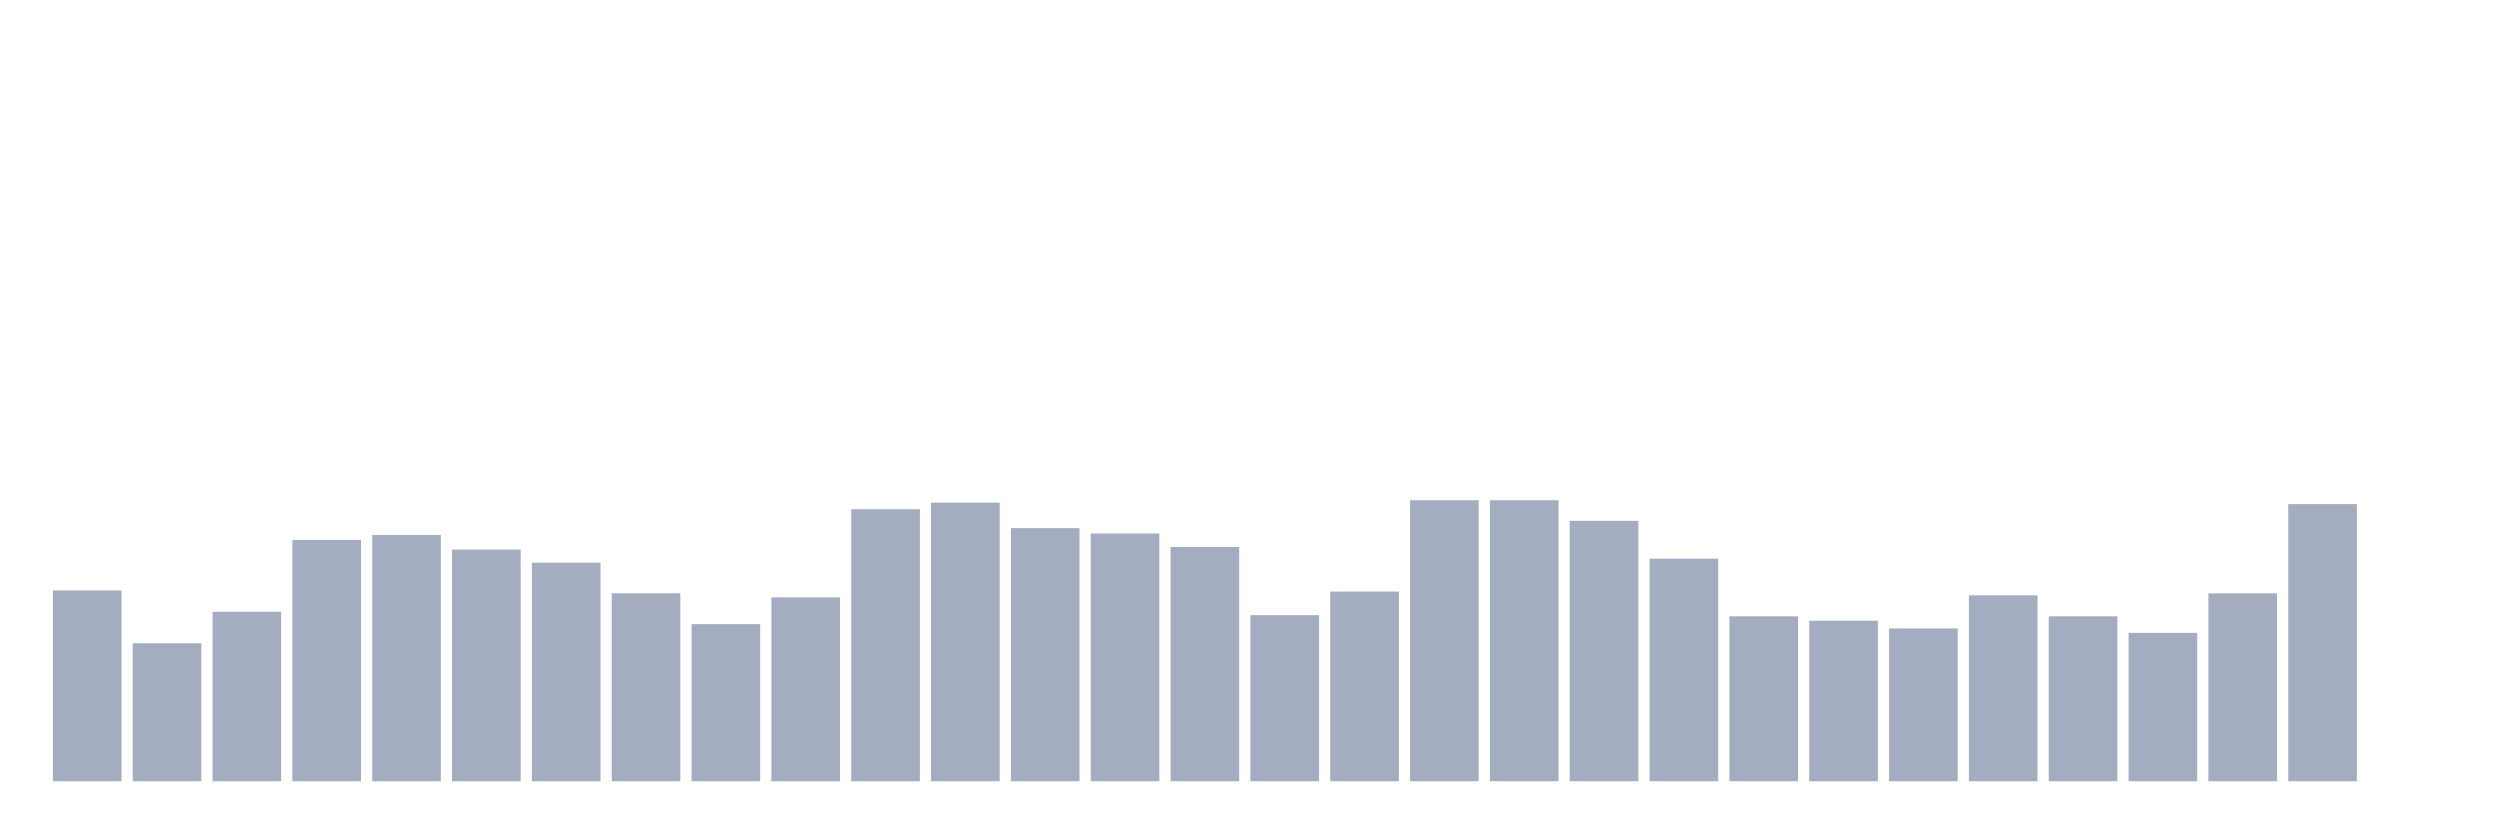 <svg xmlns="http://www.w3.org/2000/svg" viewBox="0 0 480 160"><g transform="translate(10,10)"><rect class="bar" x="0.153" width="13.175" y="103.36" height="36.64" fill="rgb(164,173,192)"></rect><rect class="bar" x="15.482" width="13.175" y="113.507" height="26.493" fill="rgb(164,173,192)"></rect><rect class="bar" x="30.81" width="13.175" y="107.46" height="32.54" fill="rgb(164,173,192)"></rect><rect class="bar" x="46.138" width="13.175" y="93.658" height="46.342" fill="rgb(164,173,192)"></rect><rect class="bar" x="61.466" width="13.175" y="92.718" height="47.282" fill="rgb(164,173,192)"></rect><rect class="bar" x="76.794" width="13.175" y="95.503" height="44.497" fill="rgb(164,173,192)"></rect><rect class="bar" x="92.123" width="13.175" y="98.031" height="41.969" fill="rgb(164,173,192)"></rect><rect class="bar" x="107.451" width="13.175" y="103.907" height="36.093" fill="rgb(164,173,192)"></rect><rect class="bar" x="122.779" width="13.175" y="109.834" height="30.166" fill="rgb(164,173,192)"></rect><rect class="bar" x="138.107" width="13.175" y="104.693" height="35.307" fill="rgb(164,173,192)"></rect><rect class="bar" x="153.436" width="13.175" y="87.765" height="52.235" fill="rgb(164,173,192)"></rect><rect class="bar" x="168.764" width="13.175" y="86.501" height="53.499" fill="rgb(164,173,192)"></rect><rect class="bar" x="184.092" width="13.175" y="91.403" height="48.597" fill="rgb(164,173,192)"></rect><rect class="bar" x="199.42" width="13.175" y="92.428" height="47.572" fill="rgb(164,173,192)"></rect><rect class="bar" x="214.748" width="13.175" y="95.024" height="44.976" fill="rgb(164,173,192)"></rect><rect class="bar" x="230.077" width="13.175" y="108.109" height="31.891" fill="rgb(164,173,192)"></rect><rect class="bar" x="245.405" width="13.175" y="103.582" height="36.418" fill="rgb(164,173,192)"></rect><rect class="bar" x="260.733" width="13.175" y="86.04" height="53.96" fill="rgb(164,173,192)"></rect><rect class="bar" x="276.061" width="13.175" y="86.04" height="53.96" fill="rgb(164,173,192)"></rect><rect class="bar" x="291.39" width="13.175" y="90.002" height="49.998" fill="rgb(164,173,192)"></rect><rect class="bar" x="306.718" width="13.175" y="97.262" height="42.738" fill="rgb(164,173,192)"></rect><rect class="bar" x="322.046" width="13.175" y="108.331" height="31.669" fill="rgb(164,173,192)"></rect><rect class="bar" x="337.374" width="13.175" y="109.168" height="30.832" fill="rgb(164,173,192)"></rect><rect class="bar" x="352.702" width="13.175" y="110.654" height="29.346" fill="rgb(164,173,192)"></rect><rect class="bar" x="368.031" width="13.175" y="104.3" height="35.7" fill="rgb(164,173,192)"></rect><rect class="bar" x="383.359" width="13.175" y="108.331" height="31.669" fill="rgb(164,173,192)"></rect><rect class="bar" x="398.687" width="13.175" y="111.508" height="28.492" fill="rgb(164,173,192)"></rect><rect class="bar" x="414.015" width="13.175" y="103.924" height="36.076" fill="rgb(164,173,192)"></rect><rect class="bar" x="429.344" width="13.175" y="86.791" height="53.209" fill="rgb(164,173,192)"></rect><rect class="bar" x="444.672" width="13.175" y="140" height="0" fill="rgb(164,173,192)"></rect></g></svg>